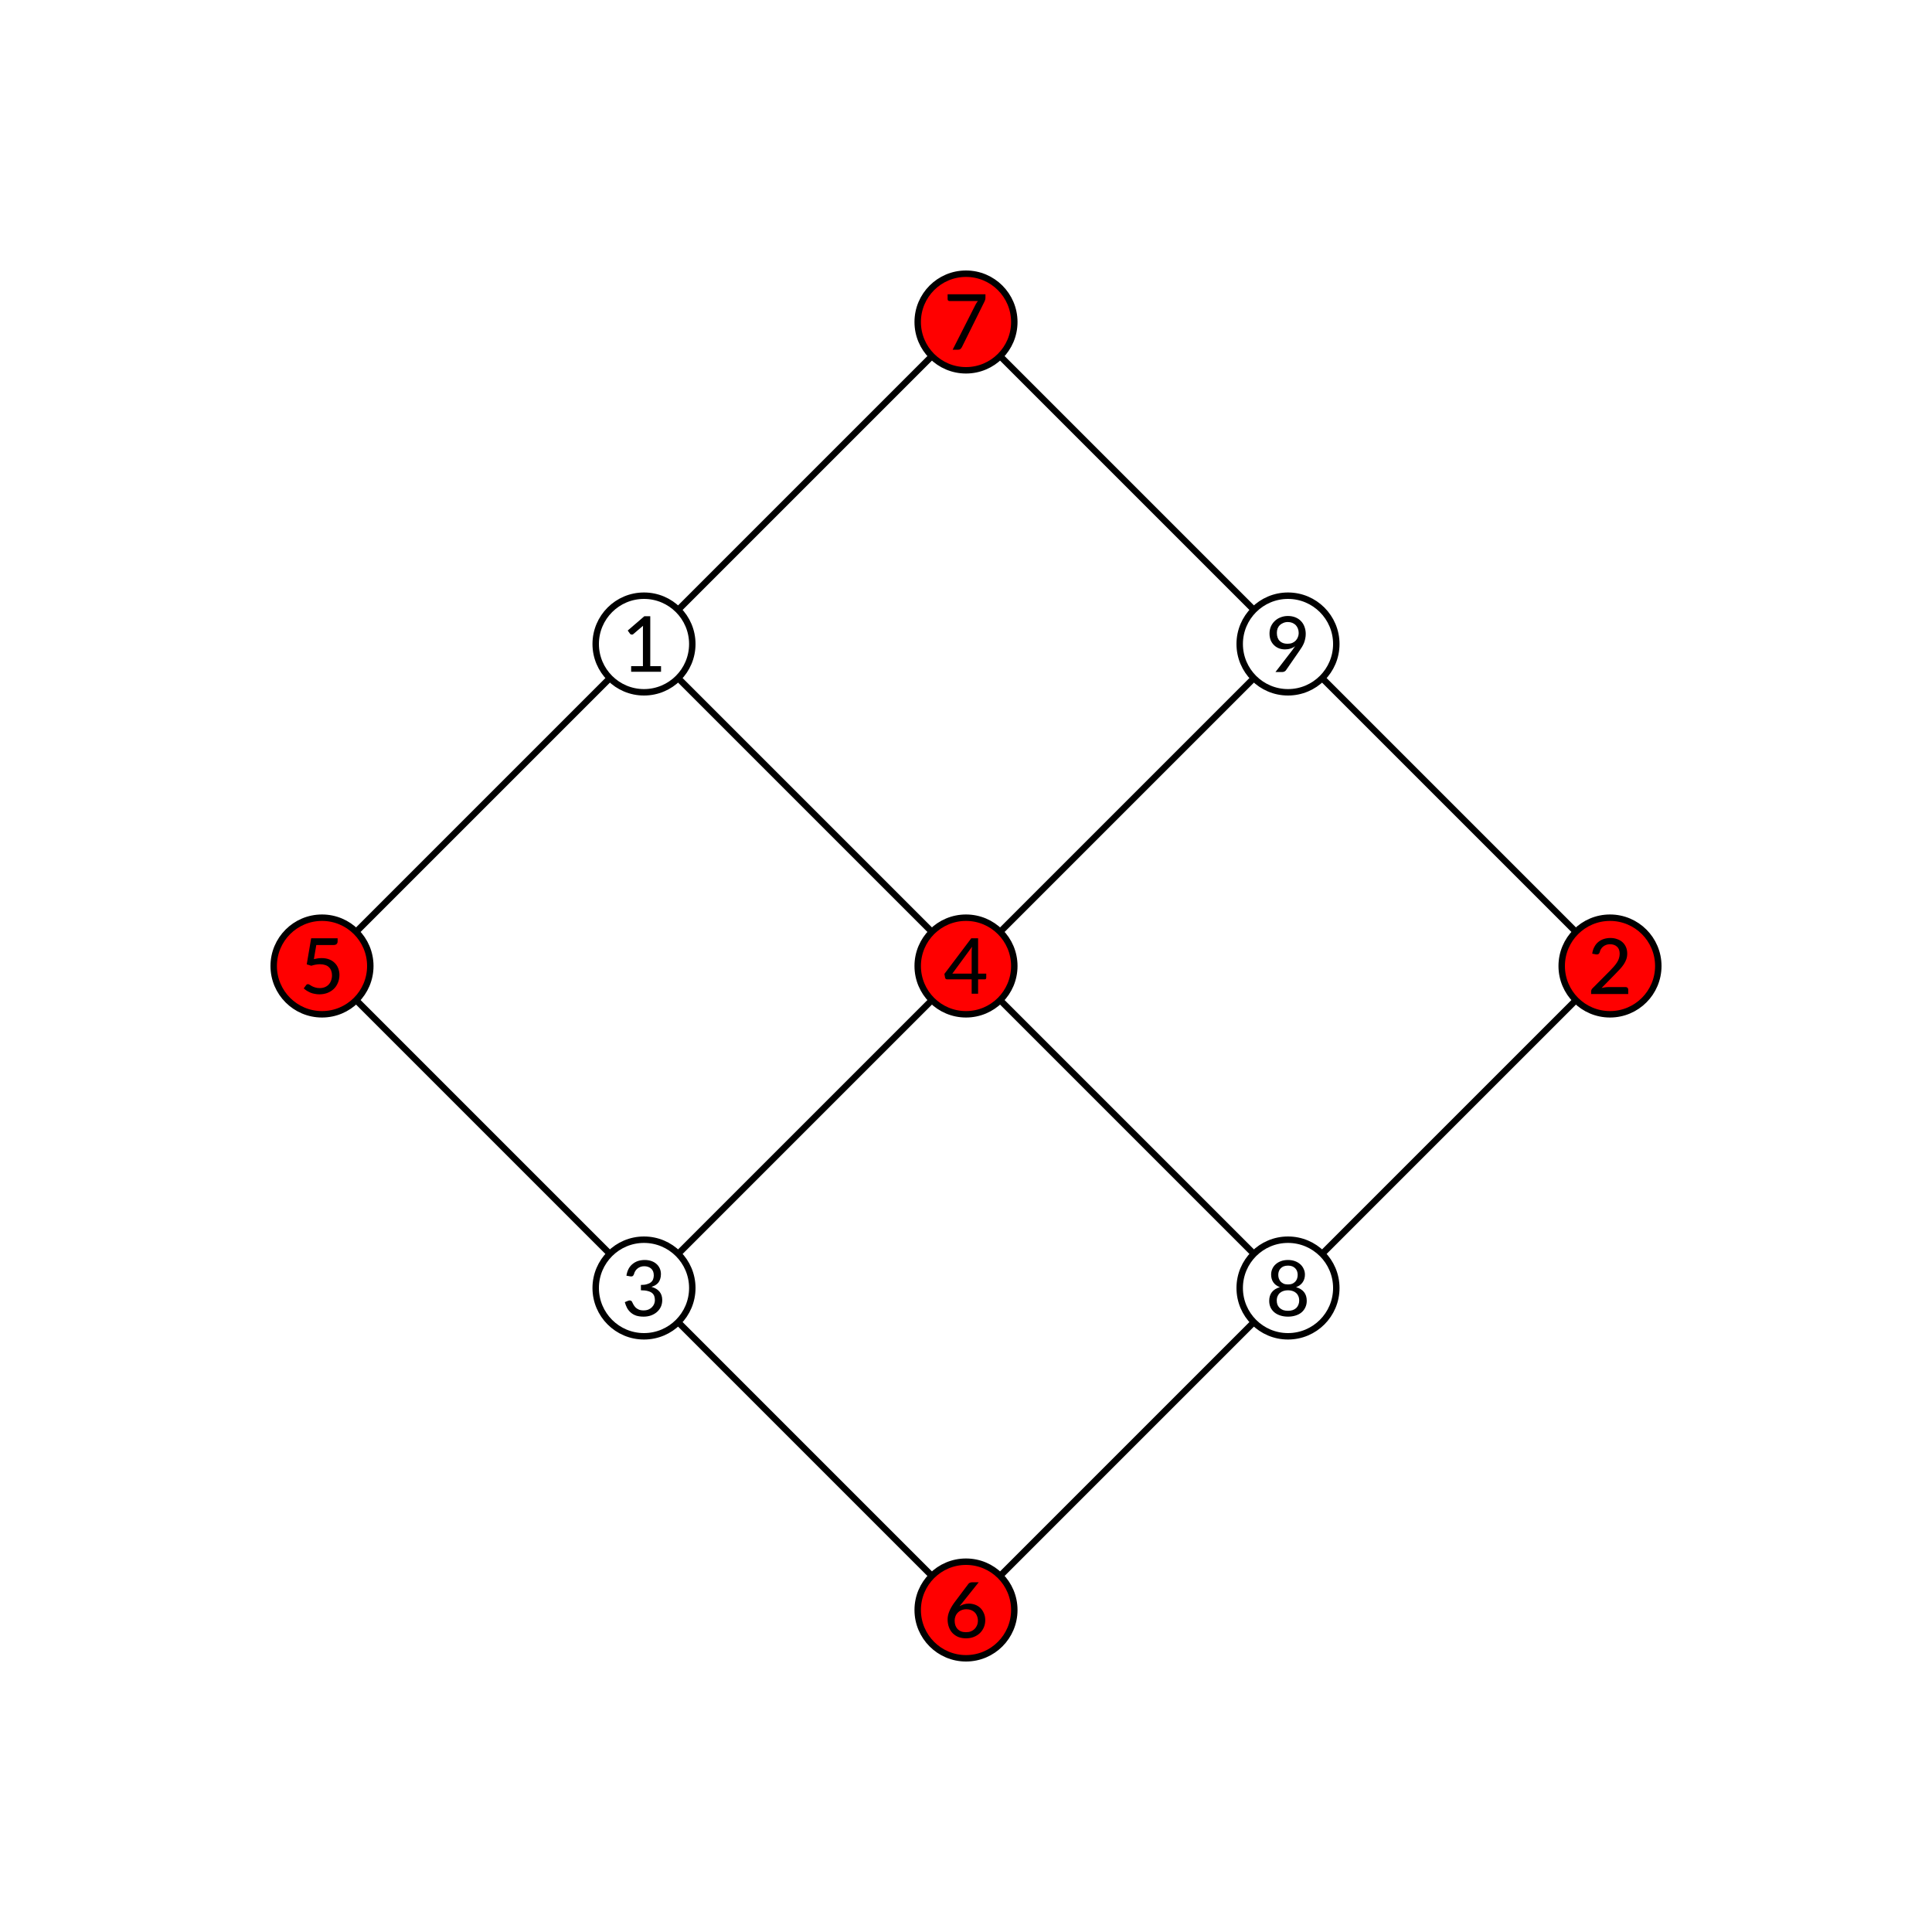 <?xml version="1.0" encoding="UTF-8"?>
<svg xmlns="http://www.w3.org/2000/svg" xmlns:xlink="http://www.w3.org/1999/xlink" width="300pt" height="300pt" viewBox="0 0 300 300" version="1.1">
<defs>
<g>
<symbol overflow="visible" id="glyph-8730430-0">
<path style="stroke:none;" d="M 1.484 -6.859 C 1.691 -7.023 1.93 -7.172 2.203 -7.297 C 2.473 -7.422 2.789 -7.484 3.156 -7.484 C 3.414 -7.484 3.648 -7.445 3.859 -7.375 C 4.066 -7.312 4.242 -7.211 4.391 -7.078 C 4.547 -6.953 4.66 -6.797 4.734 -6.609 C 4.816 -6.43 4.859 -6.227 4.859 -6 C 4.859 -5.77 4.828 -5.578 4.766 -5.422 C 4.711 -5.266 4.641 -5.129 4.547 -5.016 C 4.461 -4.898 4.363 -4.797 4.25 -4.703 C 4.145 -4.617 4.047 -4.535 3.953 -4.453 C 3.859 -4.379 3.773 -4.305 3.703 -4.234 C 3.641 -4.16 3.598 -4.078 3.578 -3.984 L 3.469 -3.375 L 2.688 -3.375 L 2.609 -4.078 C 2.598 -4.211 2.613 -4.332 2.656 -4.438 C 2.707 -4.539 2.781 -4.633 2.875 -4.719 C 2.969 -4.801 3.066 -4.879 3.172 -4.953 C 3.285 -5.035 3.391 -5.125 3.484 -5.219 C 3.578 -5.312 3.656 -5.41 3.719 -5.516 C 3.781 -5.629 3.812 -5.766 3.812 -5.922 C 3.812 -6.117 3.738 -6.273 3.594 -6.391 C 3.457 -6.504 3.281 -6.562 3.062 -6.562 C 2.906 -6.562 2.77 -6.539 2.656 -6.5 C 2.551 -6.469 2.457 -6.43 2.375 -6.391 C 2.301 -6.348 2.234 -6.312 2.172 -6.281 C 2.117 -6.25 2.07 -6.234 2.031 -6.234 C 1.914 -6.234 1.832 -6.273 1.781 -6.359 Z M 2.359 -1.781 C 2.359 -1.875 2.375 -1.961 2.406 -2.047 C 2.445 -2.129 2.5 -2.203 2.562 -2.266 C 2.625 -2.328 2.695 -2.375 2.781 -2.406 C 2.863 -2.445 2.953 -2.469 3.047 -2.469 C 3.141 -2.469 3.227 -2.445 3.312 -2.406 C 3.395 -2.375 3.469 -2.328 3.531 -2.266 C 3.594 -2.203 3.641 -2.129 3.672 -2.047 C 3.703 -1.961 3.719 -1.875 3.719 -1.781 C 3.719 -1.676 3.703 -1.582 3.672 -1.5 C 3.641 -1.414 3.594 -1.344 3.531 -1.281 C 3.469 -1.219 3.395 -1.172 3.312 -1.141 C 3.227 -1.109 3.141 -1.094 3.047 -1.094 C 2.953 -1.094 2.863 -1.109 2.781 -1.141 C 2.695 -1.172 2.625 -1.219 2.562 -1.281 C 2.5 -1.344 2.445 -1.414 2.406 -1.5 C 2.375 -1.582 2.359 -1.676 2.359 -1.781 Z M 0.266 -8.609 L 6.141 -8.609 L 6.141 0 L 0.266 0 Z M 0.578 -0.344 L 5.797 -0.344 L 5.797 -8.266 L 0.578 -8.266 Z M 0.578 -0.344 "/>
</symbol>
<symbol overflow="visible" id="glyph-8730430-1">
<path style="stroke:none;" d="M 1.484 -0.875 L 3.312 -0.875 L 3.312 -6.594 C 3.312 -6.77 3.316 -6.953 3.328 -7.141 L 1.844 -5.875 C 1.789 -5.82 1.738 -5.789 1.688 -5.781 C 1.633 -5.77 1.582 -5.77 1.531 -5.781 C 1.477 -5.789 1.43 -5.805 1.391 -5.828 C 1.359 -5.859 1.332 -5.883 1.312 -5.906 L 0.953 -6.406 L 3.531 -8.625 L 4.453 -8.625 L 4.453 -0.875 L 6.125 -0.875 L 6.125 0 L 1.484 0 Z M 1.484 -0.875 "/>
</symbol>
<symbol overflow="visible" id="glyph-8730430-2">
<path style="stroke:none;" d="M 3.547 -8.703 C 3.922 -8.703 4.266 -8.645 4.578 -8.531 C 4.898 -8.426 5.176 -8.27 5.406 -8.062 C 5.633 -7.863 5.816 -7.613 5.953 -7.312 C 6.086 -7.008 6.156 -6.672 6.156 -6.297 C 6.156 -5.973 6.109 -5.676 6.016 -5.406 C 5.922 -5.133 5.789 -4.875 5.625 -4.625 C 5.457 -4.375 5.266 -4.129 5.047 -3.891 C 4.836 -3.66 4.613 -3.426 4.375 -3.188 L 2.172 -0.938 C 2.328 -0.977 2.488 -1.008 2.656 -1.031 C 2.832 -1.062 2.992 -1.078 3.141 -1.078 L 5.922 -1.078 C 6.047 -1.078 6.141 -1.039 6.203 -0.969 C 6.273 -0.895 6.312 -0.801 6.312 -0.688 L 6.312 0 L 0.547 0 L 0.547 -0.391 C 0.547 -0.473 0.562 -0.555 0.594 -0.641 C 0.625 -0.723 0.676 -0.801 0.75 -0.875 L 3.484 -3.625 C 3.711 -3.852 3.914 -4.07 4.094 -4.281 C 4.281 -4.5 4.441 -4.711 4.578 -4.922 C 4.711 -5.129 4.812 -5.344 4.875 -5.562 C 4.945 -5.781 4.984 -6.016 4.984 -6.266 C 4.984 -6.504 4.945 -6.719 4.875 -6.906 C 4.801 -7.094 4.695 -7.242 4.562 -7.359 C 4.426 -7.484 4.266 -7.578 4.078 -7.641 C 3.891 -7.703 3.691 -7.734 3.484 -7.734 C 3.273 -7.734 3.082 -7.703 2.906 -7.641 C 2.727 -7.578 2.566 -7.488 2.422 -7.375 C 2.285 -7.27 2.172 -7.141 2.078 -6.984 C 1.984 -6.836 1.922 -6.676 1.891 -6.5 C 1.836 -6.352 1.766 -6.254 1.672 -6.203 C 1.586 -6.148 1.469 -6.133 1.312 -6.156 L 0.719 -6.266 C 0.77 -6.66 0.879 -7.008 1.047 -7.312 C 1.211 -7.625 1.414 -7.879 1.656 -8.078 C 1.906 -8.285 2.191 -8.441 2.516 -8.547 C 2.836 -8.648 3.18 -8.703 3.547 -8.703 Z M 3.547 -8.703 "/>
</symbol>
<symbol overflow="visible" id="glyph-8730430-3">
<path style="stroke:none;" d="M 3.594 -8.703 C 3.969 -8.703 4.305 -8.648 4.609 -8.547 C 4.922 -8.441 5.188 -8.289 5.406 -8.094 C 5.625 -7.906 5.797 -7.676 5.922 -7.406 C 6.047 -7.133 6.109 -6.832 6.109 -6.5 C 6.109 -6.227 6.07 -5.984 6 -5.766 C 5.938 -5.555 5.844 -5.367 5.719 -5.203 C 5.594 -5.047 5.438 -4.91 5.25 -4.797 C 5.07 -4.691 4.867 -4.602 4.641 -4.531 C 5.191 -4.375 5.609 -4.125 5.891 -3.781 C 6.172 -3.438 6.312 -3.004 6.312 -2.484 C 6.312 -2.078 6.234 -1.711 6.078 -1.391 C 5.922 -1.078 5.711 -0.812 5.453 -0.594 C 5.191 -0.375 4.883 -0.203 4.531 -0.078 C 4.188 0.035 3.816 0.094 3.422 0.094 C 2.973 0.094 2.586 0.039 2.266 -0.062 C 1.941 -0.176 1.664 -0.332 1.438 -0.531 C 1.207 -0.727 1.016 -0.961 0.859 -1.234 C 0.711 -1.516 0.594 -1.82 0.5 -2.156 L 0.984 -2.359 C 1.117 -2.422 1.242 -2.438 1.359 -2.406 C 1.484 -2.383 1.57 -2.316 1.625 -2.203 C 1.676 -2.086 1.742 -1.953 1.828 -1.797 C 1.91 -1.648 2.016 -1.504 2.141 -1.359 C 2.273 -1.223 2.441 -1.109 2.641 -1.016 C 2.848 -0.922 3.102 -0.875 3.406 -0.875 C 3.707 -0.875 3.969 -0.922 4.188 -1.016 C 4.406 -1.109 4.586 -1.234 4.734 -1.391 C 4.879 -1.547 4.988 -1.711 5.062 -1.891 C 5.133 -2.078 5.172 -2.266 5.172 -2.453 C 5.172 -2.68 5.141 -2.891 5.078 -3.078 C 5.016 -3.266 4.906 -3.426 4.75 -3.562 C 4.594 -3.695 4.375 -3.801 4.094 -3.875 C 3.812 -3.957 3.445 -4 3 -4 L 3 -4.828 C 3.363 -4.828 3.672 -4.863 3.922 -4.938 C 4.18 -5.008 4.391 -5.109 4.547 -5.234 C 4.711 -5.367 4.828 -5.523 4.891 -5.703 C 4.961 -5.891 5 -6.094 5 -6.312 C 5 -6.551 4.961 -6.758 4.891 -6.938 C 4.816 -7.113 4.711 -7.258 4.578 -7.375 C 4.453 -7.488 4.297 -7.578 4.109 -7.641 C 3.93 -7.703 3.738 -7.734 3.531 -7.734 C 3.312 -7.734 3.113 -7.703 2.938 -7.641 C 2.758 -7.578 2.602 -7.488 2.469 -7.375 C 2.332 -7.27 2.219 -7.141 2.125 -6.984 C 2.031 -6.836 1.961 -6.676 1.922 -6.5 C 1.867 -6.352 1.801 -6.254 1.719 -6.203 C 1.633 -6.148 1.516 -6.133 1.359 -6.156 L 0.75 -6.266 C 0.812 -6.66 0.922 -7.008 1.078 -7.312 C 1.242 -7.625 1.453 -7.879 1.703 -8.078 C 1.953 -8.285 2.234 -8.441 2.547 -8.547 C 2.867 -8.648 3.219 -8.703 3.594 -8.703 Z M 3.594 -8.703 "/>
</symbol>
<symbol overflow="visible" id="glyph-8730430-4">
<path style="stroke:none;" d="M 5.359 -3.125 L 6.625 -3.125 L 6.625 -2.469 C 6.625 -2.406 6.602 -2.348 6.562 -2.297 C 6.52 -2.254 6.457 -2.234 6.375 -2.234 L 5.359 -2.234 L 5.359 0 L 4.359 0 L 4.359 -2.234 L 0.562 -2.234 C 0.477 -2.234 0.406 -2.254 0.344 -2.297 C 0.289 -2.348 0.254 -2.41 0.234 -2.484 L 0.125 -3.078 L 4.297 -8.609 L 5.359 -8.609 Z M 4.359 -6.547 C 4.359 -6.66 4.363 -6.781 4.375 -6.906 C 4.383 -7.031 4.398 -7.16 4.422 -7.297 L 1.359 -3.125 L 4.359 -3.125 Z M 4.359 -6.547 "/>
</symbol>
<symbol overflow="visible" id="glyph-8730430-5">
<path style="stroke:none;" d="M 5.906 -8.125 C 5.906 -7.957 5.852 -7.82 5.75 -7.719 C 5.656 -7.613 5.488 -7.562 5.25 -7.562 L 2.594 -7.562 L 2.219 -5.375 C 2.656 -5.477 3.055 -5.531 3.422 -5.531 C 3.867 -5.531 4.266 -5.461 4.609 -5.328 C 4.953 -5.191 5.238 -5.004 5.469 -4.766 C 5.707 -4.535 5.883 -4.258 6 -3.938 C 6.125 -3.625 6.188 -3.285 6.188 -2.922 C 6.188 -2.461 6.102 -2.047 5.938 -1.672 C 5.781 -1.297 5.562 -0.977 5.281 -0.719 C 5 -0.457 4.664 -0.254 4.281 -0.109 C 3.906 0.023 3.5 0.094 3.062 0.094 C 2.812 0.094 2.566 0.066 2.328 0.016 C 2.098 -0.023 1.879 -0.086 1.672 -0.172 C 1.473 -0.266 1.285 -0.363 1.109 -0.469 C 0.941 -0.582 0.785 -0.703 0.641 -0.828 L 1 -1.312 C 1.07 -1.426 1.172 -1.484 1.297 -1.484 C 1.379 -1.484 1.469 -1.453 1.562 -1.391 C 1.664 -1.328 1.785 -1.254 1.922 -1.172 C 2.066 -1.098 2.238 -1.031 2.438 -0.969 C 2.633 -0.906 2.863 -0.875 3.125 -0.875 C 3.414 -0.875 3.676 -0.922 3.906 -1.016 C 4.145 -1.109 4.348 -1.242 4.516 -1.422 C 4.68 -1.598 4.805 -1.805 4.891 -2.047 C 4.984 -2.297 5.031 -2.566 5.031 -2.859 C 5.031 -3.129 4.988 -3.367 4.906 -3.578 C 4.832 -3.785 4.719 -3.961 4.562 -4.109 C 4.414 -4.266 4.223 -4.379 3.984 -4.453 C 3.754 -4.535 3.488 -4.578 3.188 -4.578 C 2.758 -4.578 2.301 -4.5 1.812 -4.344 L 1.109 -4.562 L 1.797 -8.609 L 5.906 -8.609 Z M 5.906 -8.125 "/>
</symbol>
<symbol overflow="visible" id="glyph-8730430-6">
<path style="stroke:none;" d="M 2.891 -5.406 C 2.816 -5.312 2.742 -5.223 2.672 -5.141 C 2.609 -5.055 2.547 -4.973 2.484 -4.891 C 2.68 -5.016 2.898 -5.113 3.141 -5.188 C 3.379 -5.258 3.633 -5.297 3.906 -5.297 C 4.25 -5.297 4.578 -5.238 4.891 -5.125 C 5.203 -5.008 5.473 -4.844 5.703 -4.625 C 5.93 -4.406 6.113 -4.133 6.25 -3.812 C 6.395 -3.5 6.469 -3.133 6.469 -2.719 C 6.469 -2.32 6.395 -1.953 6.25 -1.609 C 6.102 -1.266 5.898 -0.969 5.641 -0.719 C 5.379 -0.469 5.066 -0.27 4.703 -0.125 C 4.336 0.02 3.93 0.094 3.484 0.094 C 3.047 0.094 2.648 0.023 2.297 -0.109 C 1.953 -0.254 1.656 -0.453 1.406 -0.703 C 1.156 -0.961 0.961 -1.273 0.828 -1.641 C 0.691 -2.004 0.625 -2.41 0.625 -2.859 C 0.625 -3.242 0.707 -3.645 0.875 -4.062 C 1.039 -4.488 1.301 -4.945 1.656 -5.438 L 3.828 -8.328 C 3.879 -8.41 3.957 -8.477 4.062 -8.531 C 4.176 -8.582 4.301 -8.609 4.438 -8.609 L 5.453 -8.609 Z M 1.719 -2.656 C 1.719 -2.395 1.754 -2.148 1.828 -1.922 C 1.91 -1.703 2.023 -1.508 2.172 -1.344 C 2.328 -1.188 2.508 -1.066 2.719 -0.984 C 2.938 -0.898 3.188 -0.859 3.469 -0.859 C 3.75 -0.859 4.004 -0.898 4.234 -0.984 C 4.461 -1.078 4.656 -1.203 4.812 -1.359 C 4.977 -1.523 5.102 -1.711 5.188 -1.922 C 5.281 -2.141 5.328 -2.379 5.328 -2.641 C 5.328 -2.91 5.281 -3.156 5.188 -3.375 C 5.102 -3.602 4.984 -3.789 4.828 -3.938 C 4.672 -4.094 4.484 -4.211 4.266 -4.297 C 4.047 -4.379 3.805 -4.422 3.547 -4.422 C 3.266 -4.422 3.008 -4.375 2.781 -4.281 C 2.551 -4.188 2.359 -4.055 2.203 -3.891 C 2.047 -3.734 1.926 -3.547 1.844 -3.328 C 1.758 -3.117 1.719 -2.895 1.719 -2.656 Z M 1.719 -2.656 "/>
</symbol>
<symbol overflow="visible" id="glyph-8730430-7">
<path style="stroke:none;" d="M 6.5 -8.609 L 6.5 -8.109 C 6.5 -7.961 6.484 -7.844 6.453 -7.75 C 6.422 -7.656 6.391 -7.57 6.359 -7.5 L 2.844 -0.406 C 2.781 -0.289 2.703 -0.191 2.609 -0.109 C 2.516 -0.035 2.383 0 2.219 0 L 1.406 0 L 4.969 -7.016 C 5.07 -7.211 5.191 -7.395 5.328 -7.562 L 0.906 -7.562 C 0.832 -7.562 0.766 -7.586 0.703 -7.641 C 0.648 -7.703 0.625 -7.77 0.625 -7.844 L 0.625 -8.609 Z M 6.5 -8.609 "/>
</symbol>
<symbol overflow="visible" id="glyph-8730430-8">
<path style="stroke:none;" d="M 3.484 0.094 C 3.047 0.094 2.648 0.035 2.297 -0.078 C 1.941 -0.191 1.633 -0.352 1.375 -0.562 C 1.113 -0.781 0.91 -1.039 0.766 -1.344 C 0.629 -1.645 0.562 -1.984 0.562 -2.359 C 0.562 -2.91 0.703 -3.363 0.984 -3.719 C 1.266 -4.07 1.676 -4.328 2.219 -4.484 C 1.77 -4.648 1.43 -4.898 1.203 -5.234 C 0.973 -5.566 0.859 -5.969 0.859 -6.438 C 0.859 -6.758 0.922 -7.055 1.047 -7.328 C 1.172 -7.609 1.348 -7.848 1.578 -8.047 C 1.805 -8.254 2.082 -8.414 2.406 -8.531 C 2.727 -8.645 3.086 -8.703 3.484 -8.703 C 3.867 -8.703 4.223 -8.645 4.547 -8.531 C 4.867 -8.414 5.145 -8.254 5.375 -8.047 C 5.602 -7.848 5.781 -7.609 5.906 -7.328 C 6.039 -7.055 6.109 -6.758 6.109 -6.438 C 6.109 -5.969 5.988 -5.566 5.75 -5.234 C 5.52 -4.898 5.18 -4.648 4.734 -4.484 C 5.273 -4.328 5.688 -4.07 5.969 -3.719 C 6.25 -3.363 6.391 -2.91 6.391 -2.359 C 6.391 -1.984 6.316 -1.645 6.172 -1.344 C 6.035 -1.039 5.836 -0.781 5.578 -0.562 C 5.328 -0.352 5.02 -0.191 4.656 -0.078 C 4.301 0.035 3.91 0.094 3.484 0.094 Z M 3.484 -0.812 C 3.754 -0.812 4 -0.848 4.219 -0.922 C 4.438 -1.004 4.617 -1.113 4.766 -1.25 C 4.91 -1.395 5.02 -1.562 5.094 -1.75 C 5.176 -1.945 5.219 -2.16 5.219 -2.391 C 5.219 -2.672 5.172 -2.91 5.078 -3.109 C 4.984 -3.316 4.859 -3.484 4.703 -3.609 C 4.547 -3.742 4.359 -3.844 4.141 -3.906 C 3.93 -3.969 3.711 -4 3.484 -4 C 3.242 -4 3.02 -3.969 2.812 -3.906 C 2.602 -3.844 2.414 -3.742 2.25 -3.609 C 2.094 -3.484 1.969 -3.316 1.875 -3.109 C 1.781 -2.91 1.734 -2.672 1.734 -2.391 C 1.734 -2.16 1.77 -1.945 1.844 -1.75 C 1.926 -1.562 2.039 -1.395 2.188 -1.25 C 2.344 -1.113 2.523 -1.004 2.734 -0.922 C 2.953 -0.848 3.203 -0.812 3.484 -0.812 Z M 3.484 -4.906 C 3.754 -4.906 3.984 -4.945 4.172 -5.031 C 4.367 -5.125 4.523 -5.238 4.641 -5.375 C 4.766 -5.52 4.852 -5.68 4.906 -5.859 C 4.957 -6.035 4.984 -6.219 4.984 -6.406 C 4.984 -6.602 4.953 -6.785 4.891 -6.953 C 4.828 -7.129 4.734 -7.281 4.609 -7.406 C 4.484 -7.539 4.328 -7.645 4.141 -7.719 C 3.953 -7.789 3.734 -7.828 3.484 -7.828 C 3.234 -7.828 3.008 -7.789 2.812 -7.719 C 2.625 -7.645 2.469 -7.539 2.344 -7.406 C 2.219 -7.281 2.125 -7.129 2.062 -6.953 C 2 -6.785 1.969 -6.602 1.969 -6.406 C 1.969 -6.219 1.992 -6.035 2.047 -5.859 C 2.109 -5.68 2.195 -5.52 2.312 -5.375 C 2.438 -5.238 2.594 -5.125 2.781 -5.031 C 2.969 -4.945 3.203 -4.906 3.484 -4.906 Z M 3.484 -4.906 "/>
</symbol>
<symbol overflow="visible" id="glyph-8730430-9">
<path style="stroke:none;" d="M 4.156 -3.406 C 4.227 -3.52 4.301 -3.625 4.375 -3.719 C 4.457 -3.82 4.531 -3.922 4.594 -4.016 C 4.375 -3.848 4.129 -3.723 3.859 -3.641 C 3.598 -3.555 3.316 -3.516 3.016 -3.516 C 2.691 -3.516 2.383 -3.566 2.094 -3.672 C 1.801 -3.785 1.547 -3.945 1.328 -4.156 C 1.109 -4.363 0.93 -4.617 0.797 -4.922 C 0.672 -5.234 0.609 -5.586 0.609 -5.984 C 0.609 -6.359 0.676 -6.711 0.812 -7.047 C 0.957 -7.379 1.156 -7.664 1.406 -7.906 C 1.656 -8.156 1.957 -8.348 2.312 -8.484 C 2.664 -8.629 3.051 -8.703 3.469 -8.703 C 3.883 -8.703 4.266 -8.633 4.609 -8.5 C 4.953 -8.363 5.242 -8.172 5.484 -7.922 C 5.723 -7.68 5.906 -7.391 6.031 -7.047 C 6.164 -6.703 6.234 -6.328 6.234 -5.922 C 6.234 -5.66 6.207 -5.414 6.156 -5.188 C 6.113 -4.969 6.051 -4.75 5.969 -4.531 C 5.883 -4.32 5.781 -4.113 5.656 -3.906 C 5.531 -3.695 5.391 -3.484 5.234 -3.266 L 3.156 -0.266 C 3.102 -0.191 3.023 -0.129 2.922 -0.078 C 2.816 -0.023 2.703 0 2.578 0 L 1.531 0 Z M 5.141 -6.047 C 5.141 -6.305 5.098 -6.539 5.016 -6.75 C 4.93 -6.969 4.816 -7.148 4.672 -7.297 C 4.523 -7.441 4.348 -7.555 4.141 -7.641 C 3.93 -7.723 3.703 -7.766 3.453 -7.766 C 3.203 -7.766 2.969 -7.719 2.75 -7.625 C 2.539 -7.539 2.359 -7.426 2.203 -7.281 C 2.055 -7.133 1.941 -6.957 1.859 -6.75 C 1.785 -6.539 1.75 -6.316 1.75 -6.078 C 1.75 -5.535 1.895 -5.117 2.188 -4.828 C 2.477 -4.535 2.879 -4.391 3.391 -4.391 C 3.672 -4.391 3.922 -4.43 4.141 -4.516 C 4.359 -4.609 4.539 -4.734 4.688 -4.891 C 4.832 -5.047 4.941 -5.223 5.016 -5.422 C 5.098 -5.617 5.141 -5.828 5.141 -6.047 Z M 5.141 -6.047 "/>
</symbol>
</g>
</defs>
<g id="surface61">
<rect x="0" y="0" width="300" height="300" style="fill:rgb(100%,100%,100%);fill-opacity:1;stroke:none;"/>
<path style="fill:none;stroke-width:1;stroke-linecap:butt;stroke-linejoin:miter;stroke:rgb(0%,0%,0%);stroke-opacity:1;stroke-miterlimit:10;" d="M 105.305 105.305 L 144.695 144.695 "/>
<path style="fill:none;stroke-width:1;stroke-linecap:butt;stroke-linejoin:miter;stroke:rgb(0%,0%,0%);stroke-opacity:1;stroke-miterlimit:10;" d="M 94.695 105.305 L 55.305 144.695 "/>
<path style="fill:none;stroke-width:1;stroke-linecap:butt;stroke-linejoin:miter;stroke:rgb(0%,0%,0%);stroke-opacity:1;stroke-miterlimit:10;" d="M 105.305 94.695 L 144.695 55.305 "/>
<path style="fill:none;stroke-width:1;stroke-linecap:butt;stroke-linejoin:miter;stroke:rgb(0%,0%,0%);stroke-opacity:1;stroke-miterlimit:10;" d="M 244.695 155.305 L 205.305 194.695 "/>
<path style="fill:none;stroke-width:1;stroke-linecap:butt;stroke-linejoin:miter;stroke:rgb(0%,0%,0%);stroke-opacity:1;stroke-miterlimit:10;" d="M 244.695 144.695 L 205.305 105.305 "/>
<path style="fill:none;stroke-width:1;stroke-linecap:butt;stroke-linejoin:miter;stroke:rgb(0%,0%,0%);stroke-opacity:1;stroke-miterlimit:10;" d="M 105.305 194.695 L 144.695 155.305 "/>
<path style="fill:none;stroke-width:1;stroke-linecap:butt;stroke-linejoin:miter;stroke:rgb(0%,0%,0%);stroke-opacity:1;stroke-miterlimit:10;" d="M 94.695 194.695 L 55.305 155.305 "/>
<path style="fill:none;stroke-width:1;stroke-linecap:butt;stroke-linejoin:miter;stroke:rgb(0%,0%,0%);stroke-opacity:1;stroke-miterlimit:10;" d="M 105.305 205.305 L 144.695 244.695 "/>
<path style="fill:none;stroke-width:1;stroke-linecap:butt;stroke-linejoin:miter;stroke:rgb(0%,0%,0%);stroke-opacity:1;stroke-miterlimit:10;" d="M 155.305 155.305 L 194.695 194.695 "/>
<path style="fill:none;stroke-width:1;stroke-linecap:butt;stroke-linejoin:miter;stroke:rgb(0%,0%,0%);stroke-opacity:1;stroke-miterlimit:10;" d="M 155.305 144.695 L 194.695 105.305 "/>
<path style="fill:none;stroke-width:1;stroke-linecap:butt;stroke-linejoin:miter;stroke:rgb(0%,0%,0%);stroke-opacity:1;stroke-miterlimit:10;" d="M 155.305 244.695 L 194.695 205.305 "/>
<path style="fill:none;stroke-width:1;stroke-linecap:butt;stroke-linejoin:miter;stroke:rgb(0%,0%,0%);stroke-opacity:1;stroke-miterlimit:10;" d="M 155.305 55.305 L 194.695 94.695 "/>
<path style="fill-rule:nonzero;fill:rgb(100%,100%,100%);fill-opacity:1;stroke-width:1;stroke-linecap:butt;stroke-linejoin:miter;stroke:rgb(0%,0%,0%);stroke-opacity:1;stroke-miterlimit:10;" d="M 107.5 100 C 107.5 104.141 104.141 107.5 100 107.5 C 95.859 107.5 92.5 104.141 92.5 100 C 92.5 95.859 95.859 92.5 100 92.5 C 104.141 92.5 107.5 95.859 107.5 100 Z M 107.5 100 "/>
<g style="fill:rgb(0%,0%,0%);fill-opacity:1;">
  <use xlink:href="#glyph-8730430-1" x="96.52" y="104.314"/>
</g>
<path style="fill-rule:nonzero;fill:rgb(100%,0%,0%);fill-opacity:1;stroke-width:1;stroke-linecap:butt;stroke-linejoin:miter;stroke:rgb(0%,0%,0%);stroke-opacity:1;stroke-miterlimit:10;" d="M 257.5 150 C 257.5 154.141 254.141 157.5 250 157.5 C 245.859 157.5 242.5 154.141 242.5 150 C 242.5 145.859 245.859 142.5 250 142.5 C 254.141 142.5 257.5 145.859 257.5 150 Z M 257.5 150 "/>
<g style="fill:rgb(0%,0%,0%);fill-opacity:1;">
  <use xlink:href="#glyph-8730430-2" x="246.52" y="154.353"/>
</g>
<path style="fill-rule:nonzero;fill:rgb(100%,100%,100%);fill-opacity:1;stroke-width:1;stroke-linecap:butt;stroke-linejoin:miter;stroke:rgb(0%,0%,0%);stroke-opacity:1;stroke-miterlimit:10;" d="M 107.5 200 C 107.5 204.141 104.141 207.5 100 207.5 C 95.859 207.5 92.5 204.141 92.5 200 C 92.5 195.859 95.859 192.5 100 192.5 C 104.141 192.5 107.5 195.859 107.5 200 Z M 107.5 200 "/>
<g style="fill:rgb(0%,0%,0%);fill-opacity:1;">
  <use xlink:href="#glyph-8730430-3" x="96.52" y="204.353"/>
</g>
<path style="fill-rule:nonzero;fill:rgb(100%,0%,0%);fill-opacity:1;stroke-width:1;stroke-linecap:butt;stroke-linejoin:miter;stroke:rgb(0%,0%,0%);stroke-opacity:1;stroke-miterlimit:10;" d="M 157.5 150 C 157.5 154.141 154.141 157.5 150 157.5 C 145.859 157.5 142.5 154.141 142.5 150 C 142.5 145.859 145.859 142.5 150 142.5 C 154.141 142.5 157.5 145.859 157.5 150 Z M 157.5 150 "/>
<g style="fill:rgb(0%,0%,0%);fill-opacity:1;">
  <use xlink:href="#glyph-8730430-4" x="146.52" y="154.308"/>
</g>
<path style="fill-rule:nonzero;fill:rgb(100%,0%,0%);fill-opacity:1;stroke-width:1;stroke-linecap:butt;stroke-linejoin:miter;stroke:rgb(0%,0%,0%);stroke-opacity:1;stroke-miterlimit:10;" d="M 57.5 150 C 57.5 154.141 54.141 157.5 50 157.5 C 45.859 157.5 42.5 154.141 42.5 150 C 42.5 145.859 45.859 142.5 50 142.5 C 54.141 142.5 57.5 145.859 57.5 150 Z M 57.5 150 "/>
<g style="fill:rgb(0%,0%,0%);fill-opacity:1;">
  <use xlink:href="#glyph-8730430-5" x="46.52" y="154.305"/>
</g>
<path style="fill-rule:nonzero;fill:rgb(100%,0%,0%);fill-opacity:1;stroke-width:1;stroke-linecap:butt;stroke-linejoin:miter;stroke:rgb(0%,0%,0%);stroke-opacity:1;stroke-miterlimit:10;" d="M 157.5 250 C 157.5 254.141 154.141 257.5 150 257.5 C 145.859 257.5 142.5 254.141 142.5 250 C 142.5 245.859 145.859 242.5 150 242.5 C 154.141 242.5 157.5 245.859 157.5 250 Z M 157.5 250 "/>
<g style="fill:rgb(0%,0%,0%);fill-opacity:1;">
  <use xlink:href="#glyph-8730430-6" x="146.52" y="254.305"/>
</g>
<path style="fill-rule:nonzero;fill:rgb(100%,0%,0%);fill-opacity:1;stroke-width:1;stroke-linecap:butt;stroke-linejoin:miter;stroke:rgb(0%,0%,0%);stroke-opacity:1;stroke-miterlimit:10;" d="M 157.5 50 C 157.5 54.141 154.141 57.5 150 57.5 C 145.859 57.5 142.5 54.141 142.5 50 C 142.5 45.859 145.859 42.5 150 42.5 C 154.141 42.5 157.5 45.859 157.5 50 Z M 157.5 50 "/>
<g style="fill:rgb(0%,0%,0%);fill-opacity:1;">
  <use xlink:href="#glyph-8730430-7" x="146.52" y="54.305"/>
</g>
<path style="fill-rule:nonzero;fill:rgb(100%,100%,100%);fill-opacity:1;stroke-width:1;stroke-linecap:butt;stroke-linejoin:miter;stroke:rgb(0%,0%,0%);stroke-opacity:1;stroke-miterlimit:10;" d="M 207.5 200 C 207.5 204.141 204.141 207.5 200 207.5 C 195.859 207.5 192.5 204.141 192.5 200 C 192.5 195.859 195.859 192.5 200 192.5 C 204.141 192.5 207.5 195.859 207.5 200 Z M 207.5 200 "/>
<g style="fill:rgb(0%,0%,0%);fill-opacity:1;">
  <use xlink:href="#glyph-8730430-8" x="196.52" y="204.353"/>
</g>
<path style="fill-rule:nonzero;fill:rgb(100%,100%,100%);fill-opacity:1;stroke-width:1;stroke-linecap:butt;stroke-linejoin:miter;stroke:rgb(0%,0%,0%);stroke-opacity:1;stroke-miterlimit:10;" d="M 207.5 100 C 207.5 104.141 204.141 107.5 200 107.5 C 195.859 107.5 192.5 104.141 192.5 100 C 192.5 95.859 195.859 92.5 200 92.5 C 204.141 92.5 207.5 95.859 207.5 100 Z M 207.5 100 "/>
<g style="fill:rgb(0%,0%,0%);fill-opacity:1;">
  <use xlink:href="#glyph-8730430-9" x="196.52" y="104.353"/>
</g>
</g>
</svg>
